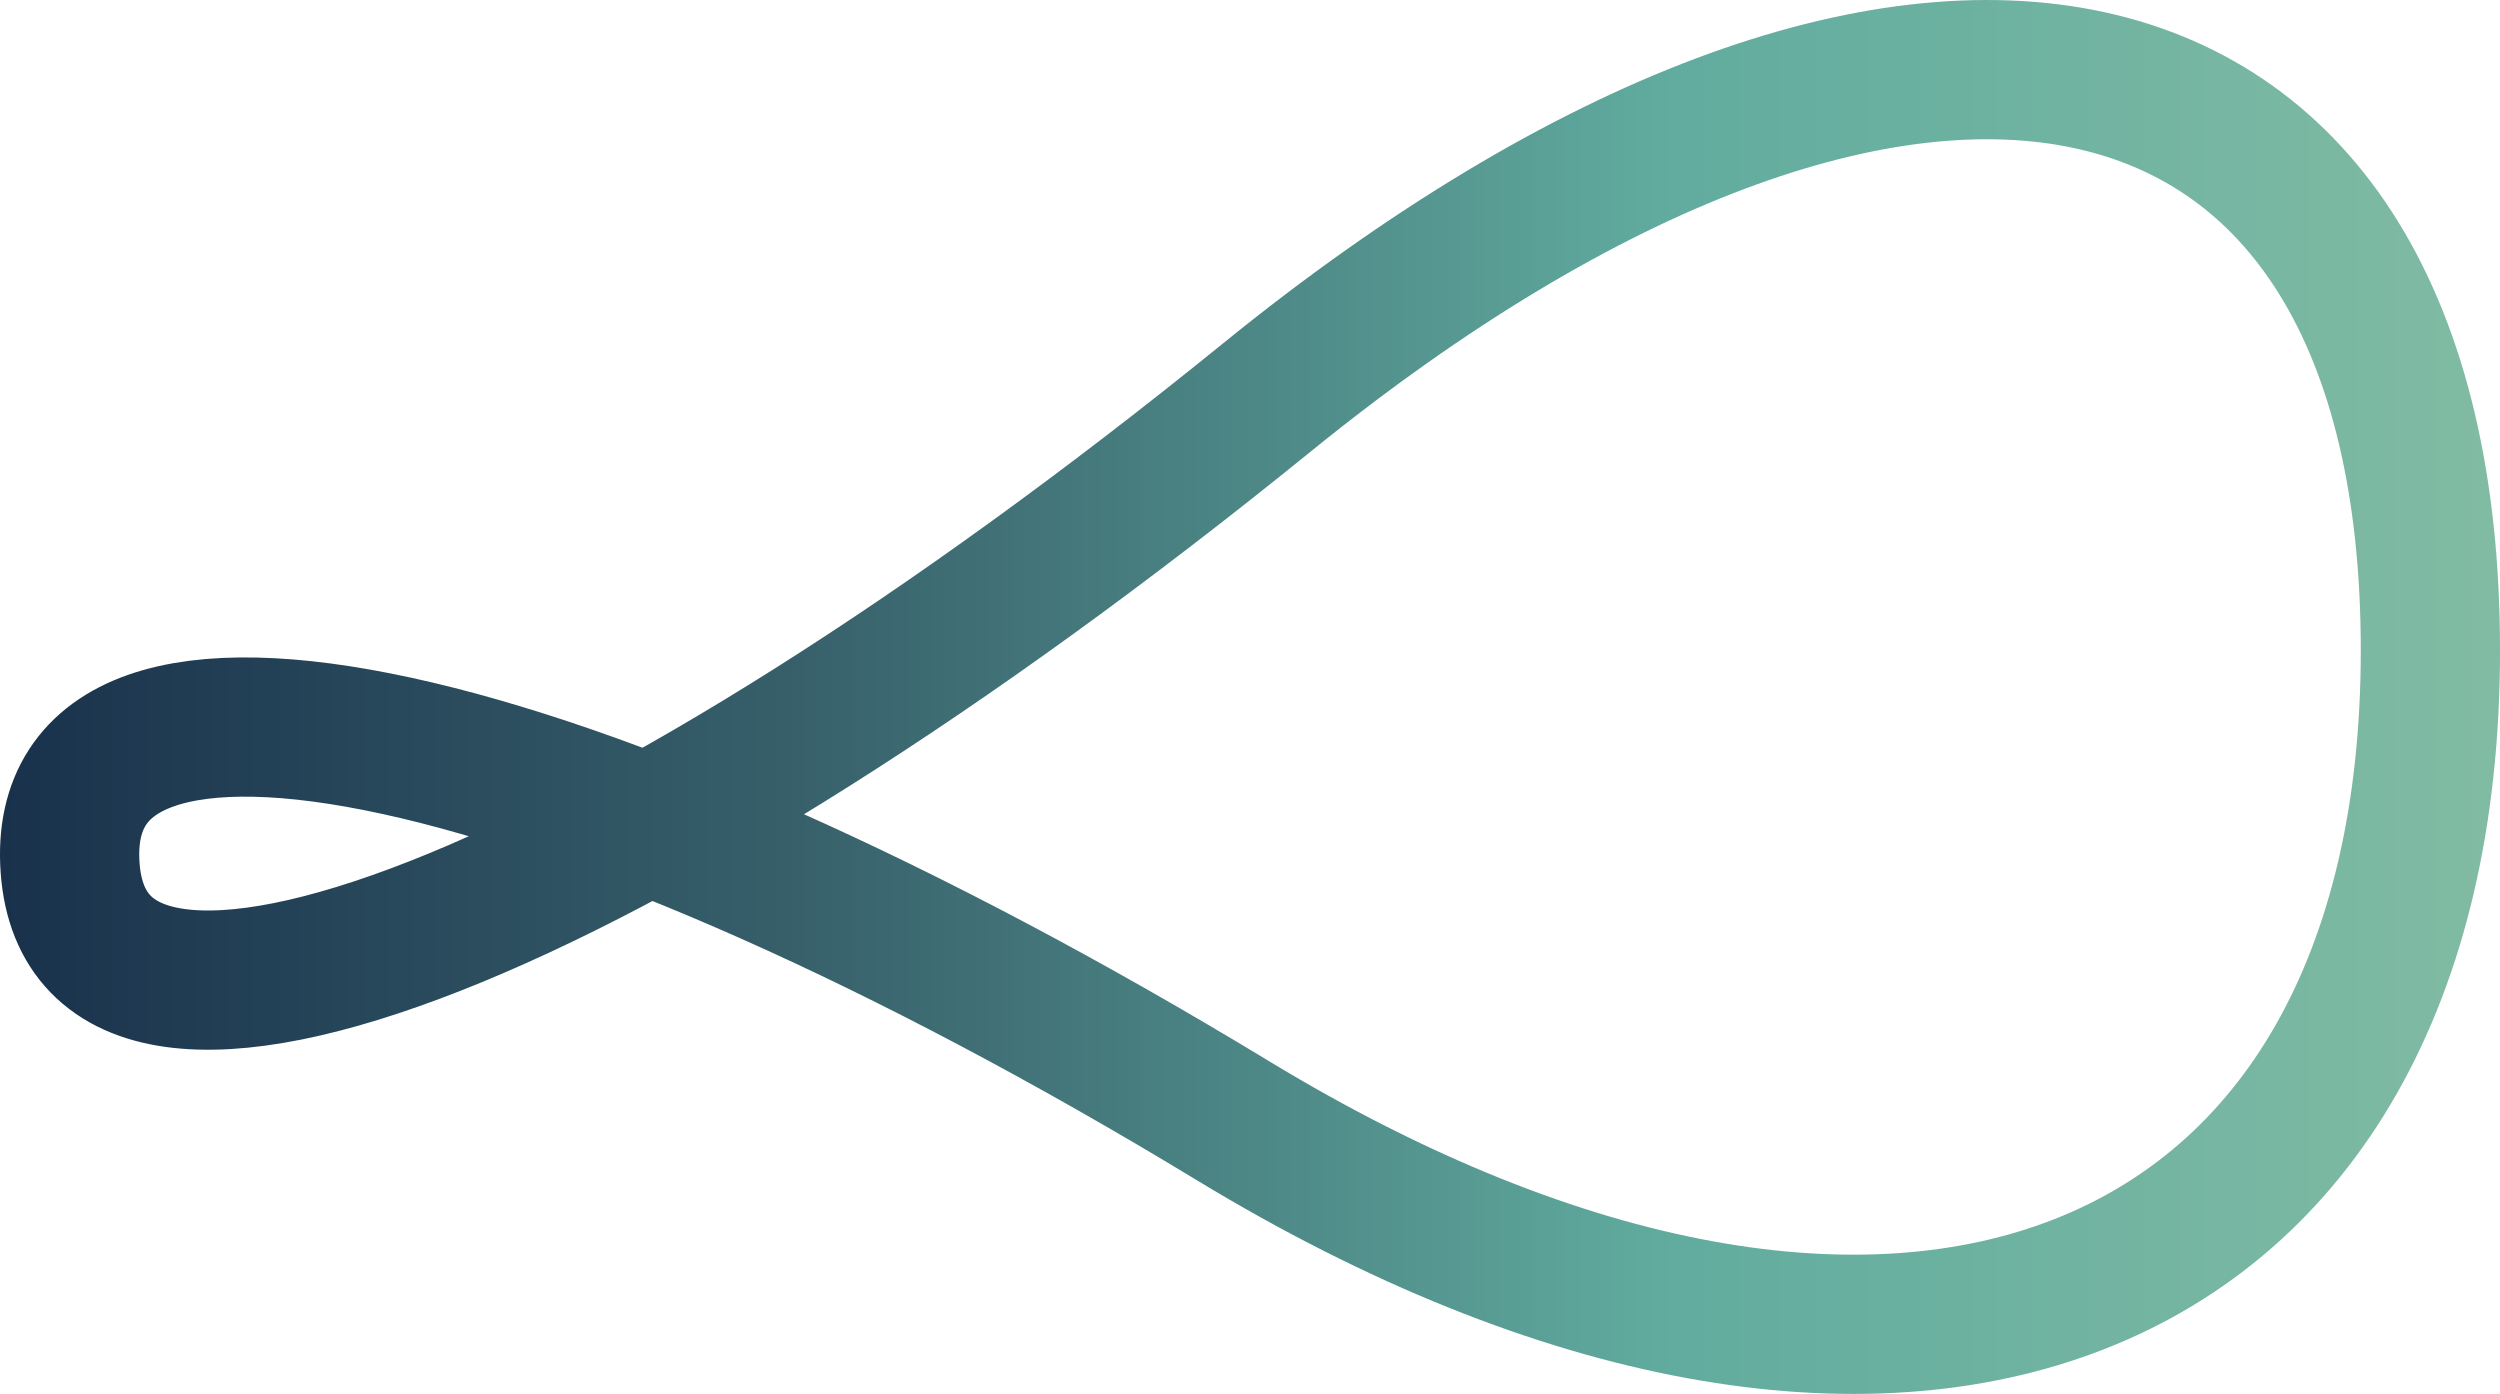 <svg xmlns="http://www.w3.org/2000/svg" xmlns:xlink="http://www.w3.org/1999/xlink" viewBox="0 0 646.53 360.48"><defs><style>.cls-1{fill:none;stroke-miterlimit:10;stroke-width:36.01px;stroke:url(#linear-gradient);}</style><linearGradient id="linear-gradient" y1="180.24" x2="646.53" y2="180.24" gradientUnits="userSpaceOnUse"><stop offset="0" stop-color="#19314b"/><stop offset="0.32" stop-color="#37606b"/><stop offset="0.67" stop-color="#61ac9f"/><stop offset="1" stop-color="#81bba3"/></linearGradient></defs><g id="Layer_2" data-name="Layer 2"><g id="Layer_1-2" data-name="Layer 1"><path class="cls-1" d="M628.53,168.16c0,171-138.61,225.48-309.6,121.71S13.27,156.8,18.13,224.43s143.48,13.12,309.6-121.72S628.53-2.83,628.53,168.16Z"/></g></g></svg>